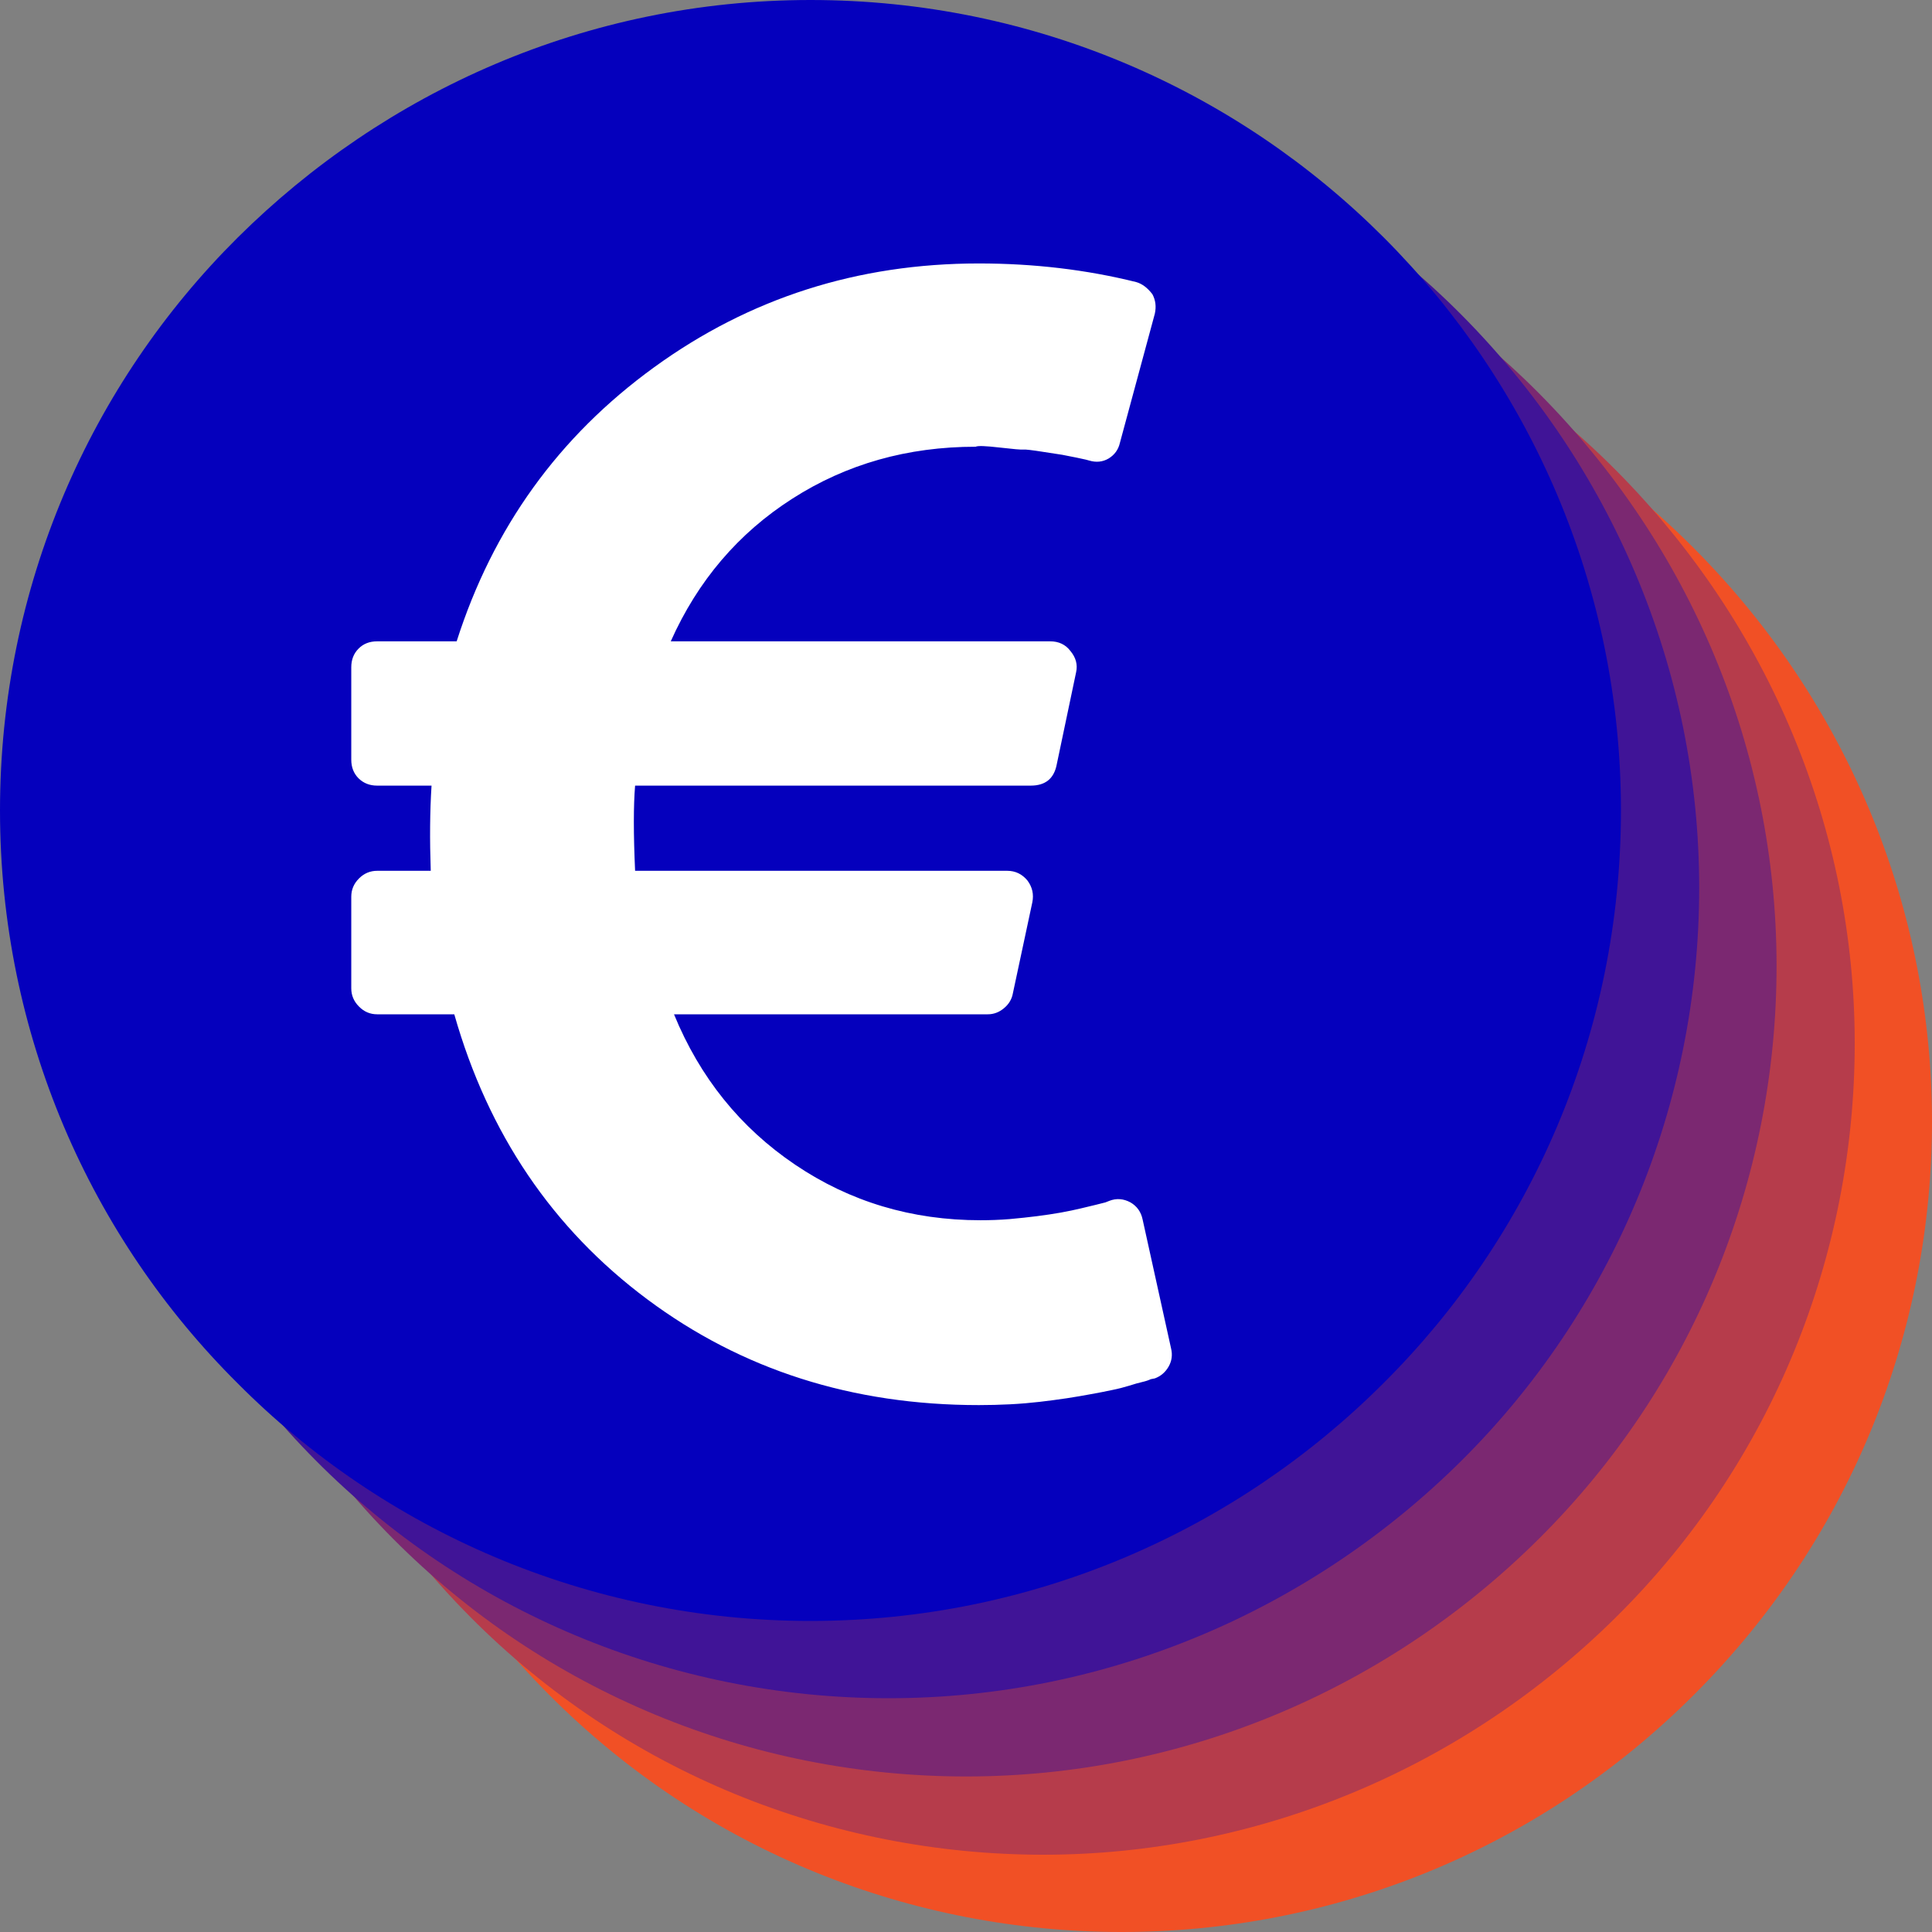 <svg viewBox="0 0 22 22" fill="none" xmlns="http://www.w3.org/2000/svg">
<rect x="0" y="0" width="22" height="22" fill="#808080" stroke="none"/>
<g clip-path="url(#clip0_6125_284805)">
<path d="M19.294 19.294C17.49 21.098 15.136 22 12.771 22C10.406 22 8.041 21.098 6.248 19.294C4.455 17.49 3.542 15.125 3.542 12.771C3.542 10.417 4.444 8.041 6.248 6.248C8.052 4.455 10.417 3.542 12.771 3.542C15.125 3.542 17.501 4.444 19.294 6.248C21.087 8.052 22 10.406 22 12.771C22 15.136 21.098 17.49 19.294 19.294Z" fill="#F15025"/>
<path d="M5.357 5.357C7.128 3.586 9.471 2.651 11.88 2.651C14.289 2.651 16.643 3.586 18.403 5.357C20.163 7.128 21.12 9.471 21.12 11.88C21.12 14.289 20.185 16.643 18.414 18.403C16.643 20.163 14.289 21.12 11.88 21.12C9.471 21.12 7.117 20.185 5.357 18.414C3.597 16.643 2.651 14.289 2.651 11.88C2.651 9.471 3.586 7.128 5.357 5.357Z" fill="#B63C4B"/>
<path d="M4.477 4.477C6.215 2.739 8.547 1.771 11.001 1.771C13.454 1.771 15.796 2.739 17.523 4.477C19.25 6.215 20.23 8.547 20.23 11C20.23 13.453 19.262 15.796 17.523 17.523C15.786 19.25 13.454 20.229 11.001 20.229C8.547 20.229 6.204 19.261 4.477 17.523C2.75 15.785 1.771 13.453 1.771 11C1.771 8.547 2.739 6.204 4.477 4.477Z" fill="#7B2871"/>
<path d="M3.586 3.586C5.291 1.881 7.612 0.88 10.12 0.88C12.628 0.88 14.949 1.881 16.643 3.586C18.337 5.291 19.349 7.612 19.349 10.109C19.349 12.606 18.348 14.938 16.643 16.632C14.938 18.326 12.617 19.338 10.12 19.338C7.623 19.338 5.291 18.337 3.597 16.632C1.903 14.927 0.88 12.617 0.88 10.12C0.88 7.623 1.881 5.291 3.586 3.586Z" fill="#401497"/>
<path d="M18.458 9.229C18.458 11.781 17.424 14.091 15.752 15.752C14.08 17.424 11.77 18.458 9.229 18.458C6.688 18.458 4.367 17.424 2.706 15.752C1.034 14.091 0 11.781 0 9.229C0 6.677 1.034 4.367 2.706 2.706C4.378 1.045 6.677 0 9.229 0C14.333 0 18.458 4.136 18.458 9.229Z" fill="#0500BD"/>
<path d="M13.335 15.354L13.011 13.886C12.993 13.8 12.947 13.735 12.873 13.692C12.793 13.649 12.713 13.643 12.633 13.674L12.587 13.692L12.476 13.72C12.427 13.732 12.37 13.746 12.305 13.761C12.24 13.777 12.165 13.792 12.079 13.808C11.993 13.823 11.902 13.837 11.806 13.849C11.711 13.861 11.608 13.872 11.497 13.882C11.386 13.891 11.276 13.895 11.165 13.895C10.383 13.895 9.68 13.685 9.055 13.263C8.43 12.841 7.97 12.27 7.675 11.55H11.248C11.316 11.55 11.377 11.527 11.432 11.481C11.488 11.435 11.522 11.378 11.534 11.31L11.755 10.276C11.774 10.184 11.755 10.101 11.7 10.027C11.639 9.953 11.562 9.916 11.469 9.916H7.232C7.213 9.497 7.213 9.174 7.232 8.946H11.737C11.904 8.946 12.002 8.866 12.033 8.706L12.254 7.654C12.273 7.568 12.251 7.488 12.19 7.414C12.134 7.34 12.057 7.303 11.959 7.303H7.638C7.946 6.613 8.407 6.072 9.023 5.678C9.638 5.284 10.334 5.087 11.11 5.087C11.134 5.074 11.225 5.078 11.382 5.096C11.539 5.114 11.628 5.122 11.65 5.119C11.671 5.116 11.751 5.125 11.889 5.147C12.028 5.168 12.097 5.179 12.097 5.179L12.259 5.211C12.305 5.221 12.341 5.228 12.365 5.234L12.402 5.244C12.482 5.268 12.556 5.261 12.624 5.221C12.691 5.18 12.735 5.121 12.753 5.041L13.15 3.573C13.168 3.492 13.159 3.419 13.123 3.351C13.067 3.277 13.005 3.231 12.938 3.212C12.371 3.071 11.774 3 11.146 3C9.767 3 8.535 3.394 7.449 4.182C6.362 4.97 5.613 6.01 5.2 7.303H4.295C4.209 7.303 4.138 7.33 4.083 7.386C4.028 7.441 4 7.512 4 7.598V8.651C4 8.737 4.028 8.808 4.083 8.863C4.139 8.918 4.209 8.946 4.295 8.946H4.914C4.895 9.241 4.893 9.564 4.905 9.916H4.295C4.215 9.916 4.146 9.945 4.088 10.003C4.029 10.062 4 10.131 4 10.211V11.254C4 11.334 4.029 11.403 4.088 11.462C4.146 11.521 4.215 11.55 4.295 11.55H5.173C5.56 12.91 6.293 13.992 7.37 14.795C8.447 15.598 9.706 16 11.146 16C11.264 16 11.382 15.997 11.502 15.991C11.622 15.985 11.734 15.975 11.839 15.963C11.944 15.951 12.047 15.937 12.149 15.922C12.25 15.906 12.342 15.891 12.425 15.875C12.508 15.86 12.587 15.845 12.661 15.829C12.735 15.814 12.801 15.797 12.859 15.779C12.918 15.76 12.967 15.746 13.007 15.737C13.047 15.728 13.079 15.717 13.104 15.705L13.15 15.696C13.218 15.671 13.27 15.626 13.307 15.562C13.344 15.497 13.353 15.428 13.335 15.354Z" fill="white"/>
</g>
<defs>
<clipPath id="clip0_6125_284805">
<rect width="22" height="22" fill="white"/>
</clipPath>
</defs>
</svg>
